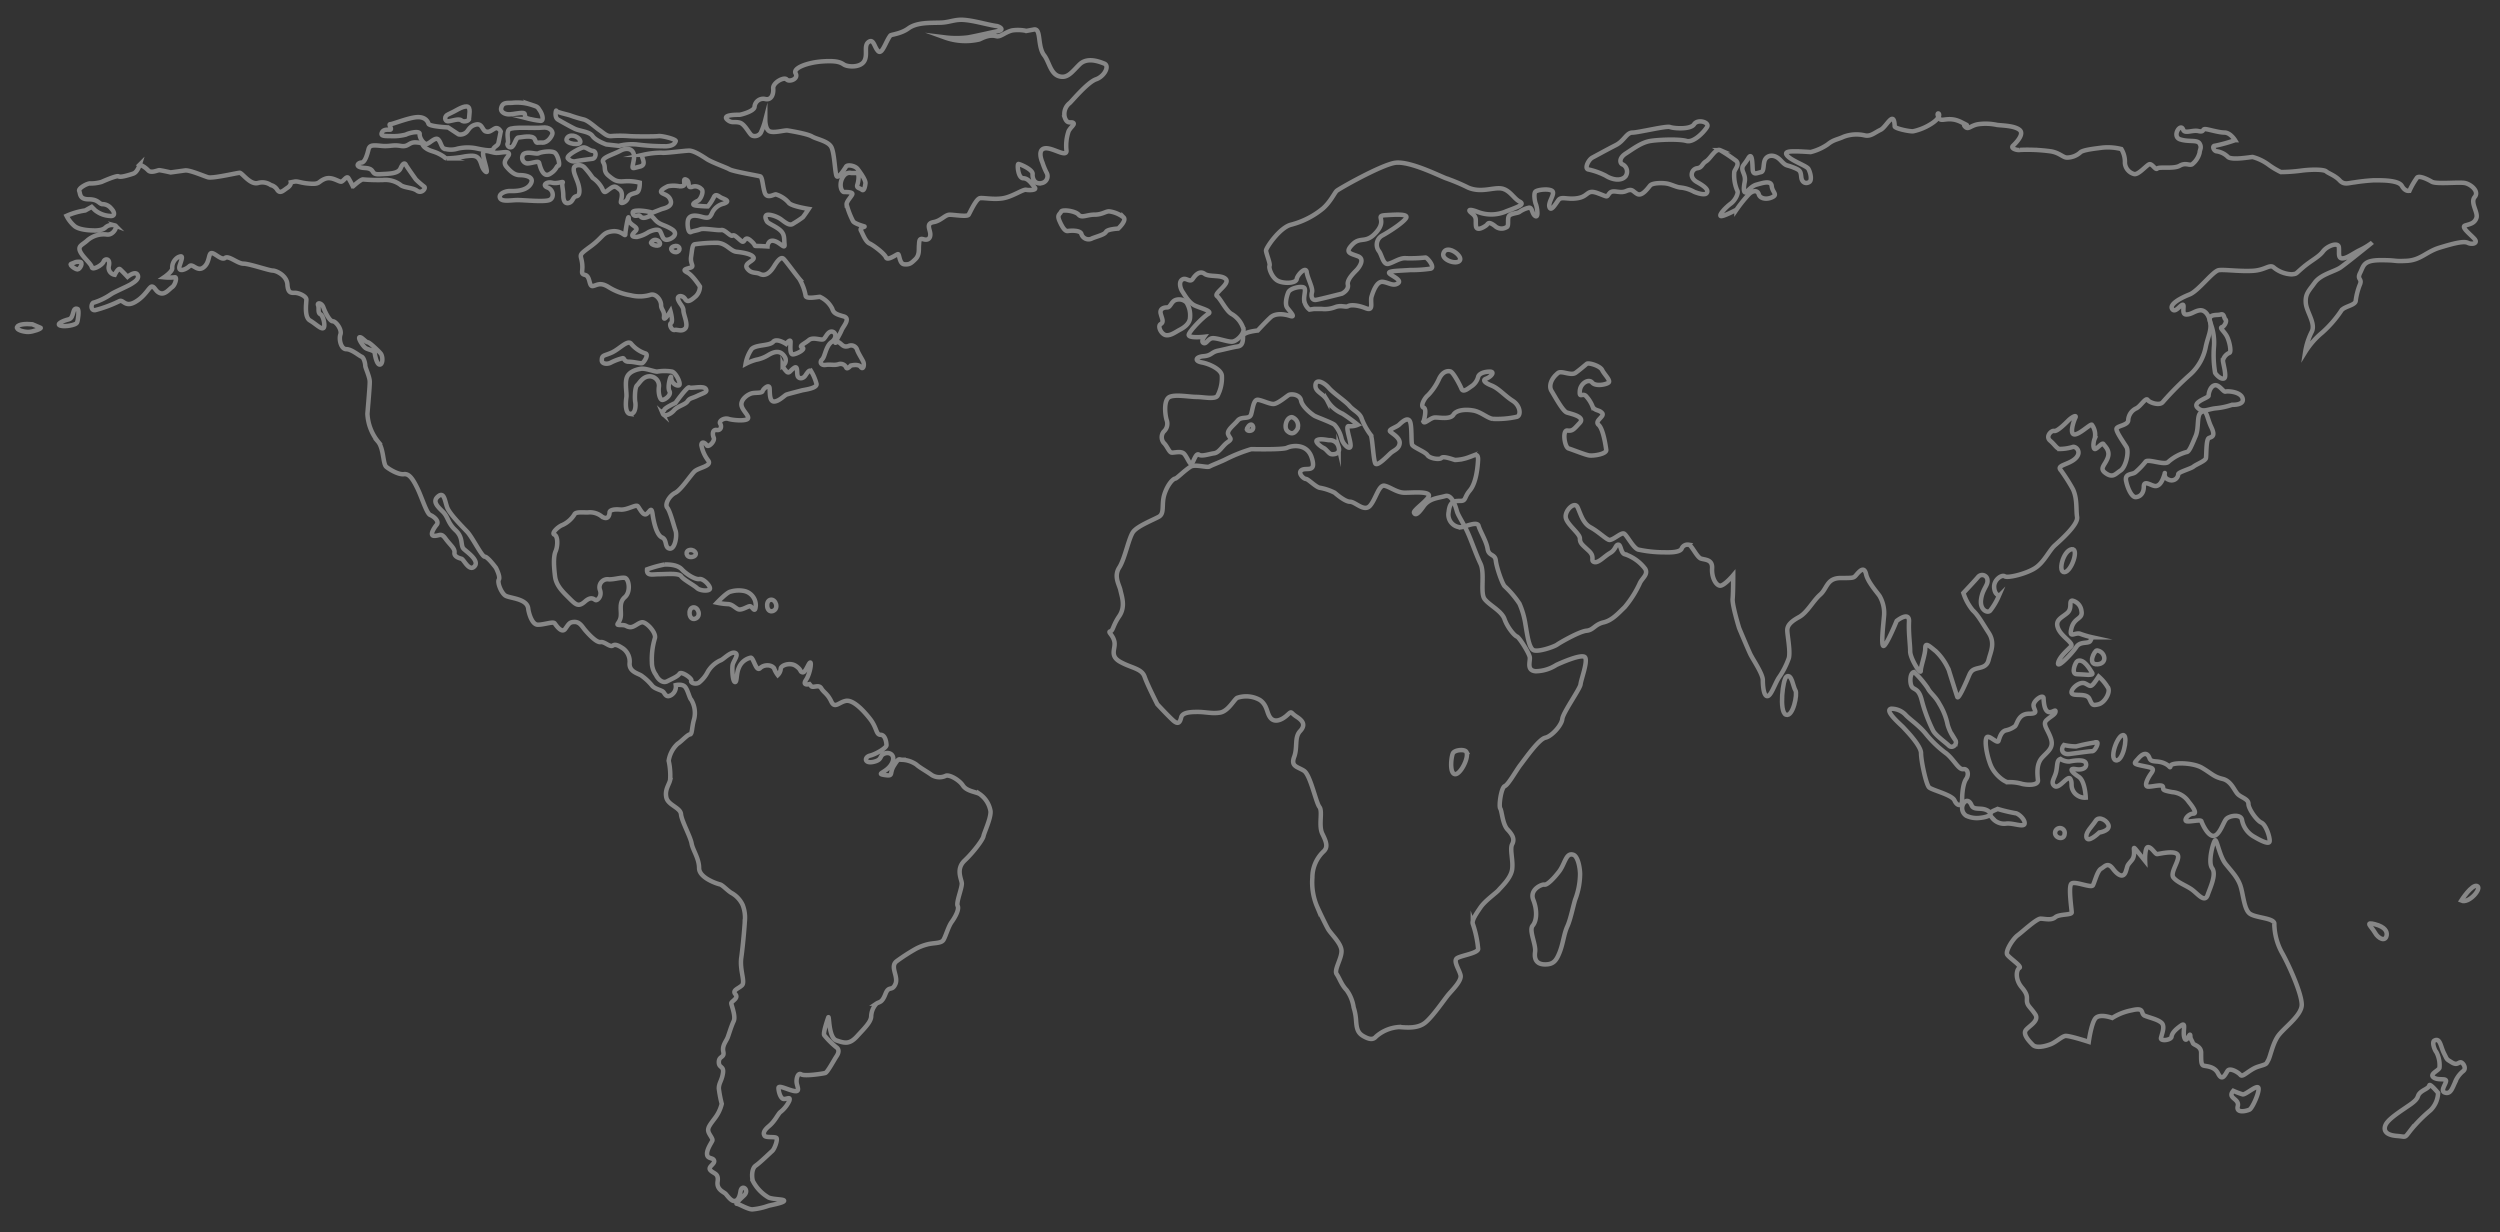 <svg xmlns="http://www.w3.org/2000/svg" viewBox="0 0 557.33 274.67"><rect x="0" y="0" width="557.33" height="274.67" fill="#333333" stroke="none"/><defs><style>.cls-1{opacity:0.44;}.cls-2{fill:none;stroke:#f1f1f1;stroke-miterlimit:10;}</style></defs><title>earth</title><g class="cls-1"><path class="cls-2" d="M17.3,68.88c-1.32-.52-.65,2-2,2.32s-2.88,1.08-1.83,1.4,3.4-.16,3.67-.62S17.69,69,17.3,68.88Z"/><path class="cls-2" d="M7.21,72.29c-1.57-.15-3.15,0-3.41.62S5.24,74,6.29,74s3.14-.78,2.75-.93S7.21,72.29,7.21,72.29Z"/><path class="cls-2" d="M15.86,58.82c-.53.19.92,1.24,1.44,1.24s1.44-1.7.4-1.7S17.17,58.36,15.86,58.82Z"/><path class="cls-2" d="M20.44,46.12l.79.78a5.85,5.85,0,0,0,3.27,1.24c1.18.16,1.18-.77.26-1.7a2.5,2.5,0,0,0-2-.93c-.78-.16-.92-1.08-3-1.08s-1.83-1.24-2.1-1.86,2-1.83,2.53-1.67a8.72,8.72,0,0,0,2.45-.34s3.41-1.54,3.8-1.24,2.36-.31,3.28-.62,1.44-2,1.44-2A5.39,5.39,0,0,1,33,37.94c.65.77,2.1,0,2.49,0s2.56.5,2.56.5L41.22,38c1-.16,4.09,1.2,5.14,1.52s6.55-1,7.08-1,2.35,2.75,4.06,2.28a3.33,3.33,0,0,1,2.88.46,2.29,2.29,0,0,1,1.44,1.08c.65.93,1.31.15,2.23-.46s.79-1.24.79-1.24l.79-.15c.78-.16,1.31.31,3.54.46s1.7-.46,3.27-1.08,3.15.77,3.67.62,1.18-1.39,1.57-.78,1,1.86,1,1.86S80.38,40,80.91,40a40.26,40.26,0,0,0,4.44.13,5.69,5.69,0,0,1,3.82,1c.79.78,2.75.62,3.8,1.39s2.1-.62,1.57-.93A18.46,18.46,0,0,1,92.71,40s-2-2.78-2.23-3.25-.65-.46-1.18.77-2.43,1.19-4.66,1.32-.78-1.24-3.27-1.39-1.58-1.21-.79-1.21,1.31-1.86,1.57-2.94,1.18-.93,3-.77,2.36-.31,4.19,0,1.7-.93,3.53-.78.92.46,2,1.24,1.7.62,3.15,1.39.92.77,1.57.93a24.77,24.77,0,0,0,4.19-.47c1.31-.15,2.36-.31,3,.62s.53,2,1.44,2.78-.53-2.78-.53-4,1.83-.16,3-.16,2.49-.46,2.75.16-1.7,1.55-.52,2.94,2,1.86,3,1.86,3.41.31,2.36,2-3.8,1.55-4.71,1.55-2.49.62-2.1,1.55,2.49.46,3.93.46,5.9.46,7.07,0,.92-2.32-.39-2.79-.26-1.39,1-1.08,2.62-.46,2.36,0,.13,1.55.13,2.79.39,2,1.31,1.7.76-1.33,1.67-1.49.69-1.92.16-3.31-.92-2.17-.78-2.94,1.57-.93,2.36-.16a20.11,20.11,0,0,1,1.83,2.32,6.81,6.81,0,0,1,2.1,2.32c.53,1.24.66.93,1.7.16s1.31-.62,2.23.15.26,2.32.26,2.79,1.31,0,1.57-.93,1.31-.93,2-1.24.65-2.17.65-2.17a11,11,0,0,0-3.41-.31c-1.7.15-2.23-.16-3.54-1.24s-.52-1.86-1.18-2.94,2.1-1.71,3.8-2.63,3.4-.31,3,2-.65,2,1.31,1.55-.13-2.48.78-2.64a19.22,19.22,0,0,1,4.06-.47c.79.16,5.11-.46,6.16-.46s2.75,1.08,3.93,1.86,4.33,1.86,5.11,2.32,6.29,1.39,6.81,1.55.53,2,1,3.56,2,.46,2.49.46a6.12,6.12,0,0,1,2.88,1.86c.52.78,4.45,1.39,4.45,1.39s-.92,1.39-1.31,1.86a23,23,0,0,1-2.1,1.39c-.79.62-1.7-.15-2.75-.93s-2.88-1.24-3.27-.93-.13.93.13,1.4,2,1.08,3,2,.79,1.86.92,3.1-1-.46-2.36-.77-1.44,1.24-1.44,1.24-1.52-.1-2.35-.1,0,0-1.44-1.24-1.18.78-2,.16-1.57-1.55-2-1.24-1.7-1.39-2.49-1.24-3.93-.47-4.71-.16-1.44.31-2.1.62-.92-2.17-.53-2.94,1.31-.93,3-.46,1.83,0,2.23-.78a3.75,3.75,0,0,1,2.62-2.16c1.84-.62-.13-1.08-.65-1.39s-1.18-.93-1.57,0a9.85,9.85,0,0,1-1.31,2s-1,0-2.49-.16-.39-.78.26-1.08,1.44-2.17.79-2.63a1.91,1.91,0,0,0-2.09-.47c-1.18.31-.39-1.09-1.18-1.55s-.53.31-.53.93-1.18.47-1.18.47a6.44,6.44,0,0,0-2.49,0c-.66.31-1.84.93-1.44,1.39s1.7.46,2.09,1.86-1.7,1.71-2.09,1.86l-2,.78a12.18,12.18,0,0,0-2.88-.46c-1.31,0-1.7.15-1.44.77s.92.31,1.31.31.39.78,1.57.46.92-.77,2,.47,2.1,1.08,3.8,2.17-.26,2.33-1.18,2.33-.92-.93-1.44-1.86-2.62.15-2.62.15A7.36,7.36,0,0,1,142,52.82c-.92,0-1.57-.16-.4-1.24s-1.44-1.24-1.44-2.79-.75,2.64-.75,3.41-.82-.93-3-.62-1.86,1.24-4.77,3.37-2.13,1.67-1.87,3.68-.49,2.36.69,2.67.78,2.63,1.7,2.47,1.57-.93,3.41.16a13.18,13.18,0,0,0,5,1.89,8.3,8.3,0,0,0,4.49-.11c1.18-.31,2.32,1.19,2.32,2.28s.79,1.24.65,2.63,1.44-1.24,1.44-1.24.65,2.33.13,2.63.13,1.7.79,1.55,1.57.46,2.36-.31-.39-3.09-.39-4-.79-1.43-1.17-2.43,1-1.09,1.57-.15,1.44.15,2.36-.62a3.13,3.13,0,0,0,.92-2.17s-1.57-2.48-2.75-3.09-.66-.77.52-1.08,0-.78.26-2.48.26-2.79.92-2.79a33.71,33.71,0,0,1,5-.31c2,.16,2.88,1.86,4.19,2s3.4.46,3.8,1.24-2.32,1.26-1.4,2.49,1.92.76,2.84,1.22,2,.15,3.14-1.71,1.7-2,2.09-1.7,2.89,3.72,3.54,4.49a11.21,11.21,0,0,1,1.42,3.8c.13.77,2.64.22,3.17.22a5.78,5.78,0,0,1,2.75,2.63c.27.93.79,1.24,2.49,1.7s0,2.16-.39,3.09-.65,1.24-1.18,2.32,0,0,.66.46.92,1.09,2,.78a1.39,1.39,0,0,1,2,.93c.39.93.92,1.7,1.31,2.48s0,2-.53,1.24-2.23-.31-2.23-.31-.79.93-1,.46a1.37,1.37,0,0,0-1.7-.77c-.91.31-1.83,0-2.88.16s-1.44-.62-.79-1.24.79-2.94,2.1-3.87.92-2.32,0-2.32-1.31,1.39-1.83,1.7-2.32-.58-3.23.2-2.4,1.35-1.48,1.66S177.55,79,176.77,79s-.53-2-.53-2.79-1,.46-1,.46-2.1-1.39-2.88-.46-3.78.58-4.78,1.58a8.24,8.24,0,0,0-1.36,3.34,11.54,11.54,0,0,1,2.36-.93,7.64,7.64,0,0,0,2.75-1.08c1.31-.78,2.62-1.08,3.54.31a1.45,1.45,0,0,1-.22,2l-.17.12a4.16,4.16,0,0,0,1,1.39c.53.31.66-.31,1.57-.93s.52,1.24.79,1.86,1.18.62,1.7-.15.92-1.39,1.31-.93A10.74,10.74,0,0,1,182,85.49c.39,1.08-2.75,1.4-3.27,1.55s-3,.77-3.41.93-1.7,1.54-2.75,1.54-.92-1.86-1-2.94-1.44.15-1.57.62-1.31.31-2.23.46-2.49,1.24-2.49,2.48,1.85,2.57,1.45,3.19-3.42.37-4.34.06-2.23.46-1.83,1.09.13,1.54-.79,1.39-1,.93-.66,1.7-1.18,2.32-1.57,1.7-1.18-.93-1.18,0a8.09,8.09,0,0,0,1.56,3.45c.79,1.24-2.21,1.51-3.13,2.43s-3,4.11-4.27,4.73-2.41,2.54-1.76,3.32,1.44,4,1.84,5.11-.13,4.18-1.31,4-.53-2-1.7-2.48-1.83-3.25-2.1-5.11-.52-.77-1.31-.16-1.57-1.23-2-1.7-2.34.9-3.91.75-2.38.18-2.38.64-.26,1.86-1.7.93a4.18,4.18,0,0,0-3.14-.93c-1.44,0-2.75-.16-3,.46a6.23,6.23,0,0,1-2.62,2.32c-.92.31-2.62,1.86-1.83,2.17s.79,2.48.26,3.71-.39,3.41-.13,5.57,1.84,3.56,3.28,5,2,1.86,3.41.62,2-.46,2.36-.31,1.44-.78,1-2.17a1.79,1.79,0,0,1,1.7-2.48c1.18.16,2.88-.46,3.8-.31s1.44,3.09,0,4.33-.66,3.1-.92,4.49-1.44,1.7,0,1.7,1.05.31,2,.46,1.83-.93,2.75-1.08,3.27,2.32,2.88,3.57a16.16,16.16,0,0,0-.66,5.41,4.7,4.7,0,0,0,.92,2.79c.26.62,1.31,2,2.49,1.39s2.36-1.08,2.75-1.7,2.88,1.08,2.62,1.55.92.93,1.7.46a7.46,7.46,0,0,0,2-2.47,6.34,6.34,0,0,1,2.75-2.48c.65-.15,2.23-2,3.27-1.7s-.39,1.85-.52,2.78,0,3.56.52,3.72.26-1.86.92-3.25a3.67,3.67,0,0,1,2.62-2.17c.65,0,1.18,3.25,2.09,2.33s2.75-.78,3.15.15a5.88,5.88,0,0,0,.78,1.39,2.19,2.19,0,0,0,.66-1.39c0-.77,2.09-1.55,3.41-.62s.78,1.24,1.44,1.4,1.31-2,1.7-2.17,0,2.48-.92,3.87.78.93.78.93l.39.46c.39.46,1.7-.46,2.23.46s1.44,1.24,2.23,2.94,1.68.19,3.25-.12,3.82,2,5.39,4,1.31,3.56,2.36,3.56,1.31,1.7,1.31,2.32-2.36,2-3.67,2.32-1.31,1.86.79,1.39,1.18-1.39,2.49-1.86,2.62.62,1.44,2.48-3.54,2-1.44,2.32.92-.31,2.1-2.16,1-1.24,1.84-1.24a6,6,0,0,1,3.14,1.08c.66.62,2.36,1.55,3.41,2.32a3.27,3.27,0,0,0,3.14.16c.79-.31,3,.93,3.8,2.17s2.75,1.4,3.67,1.86a5.84,5.84,0,0,1,2.49,3.87c.13,1.55-1.44,4.8-1.57,5.57s-2.22,3.56-4.19,5.42-.79,4-.65,5-1.31,4.33-.92,5.11-.53,2.48-1.31,3.56-1.31,3.09-1.83,4-2.23.62-3.8,1.08a11.51,11.51,0,0,0-2.36.93,42.77,42.77,0,0,0-4.32,2.79c-1.57,1.23.52,3.4-.27,5.11s-1.43.18-2.21,2.19-1.32,1.68-2,2.14a4.41,4.41,0,0,0-1.18,2.94c-.13,1.24-1.44,2.48-3.14,4.34s-2.75,1.55-4.59.93-1.57-5.88-1.84-5.11-1.16,3.46-.9,3.92a18.06,18.06,0,0,0,2.74,2.73c.65.46.52,1.24,0,2s-2,3.56-2.49,3.71-4.59.78-5.37.31-1.18,1.08-1,2,.79,2-.65,1.7-3.42-1.39-3.42-.65S174,245,174.76,245s1.57-.62,1.18.46a6.9,6.9,0,0,1-2,2.48c-.53.47-1.18,2-2.49,3.09s-1.31,1.7-1,2.17,2.23.16,2.62.46-.39,2.48-.92,2.94-2.75,2.63-3.67,3.25-.92,2.48-.65,3.41a9.07,9.07,0,0,0,3.54,3.72c1.18.47,3.67.31,3.41.77s-3.14.93-3.53,1.08a14.88,14.88,0,0,1-3.54.78c-1,0-3-1.24-3.41-1.24s.26-.62,1.57-1.86-.52-2.63-.78-.93-.79,2.16-1.44,2.16-1.44-1.08-1.84-1.55-2.1-.93-1.83-2.78-.79-1.7-1.57-2.48,1-1.39.79-2.17-1.44-.31-1.57-1.39,1-2.63,1.18-3.09-.79-1.39-.92-2.17.53-1.55,1.44-2.78a8.56,8.56,0,0,0,1.57-3.25,26.73,26.73,0,0,1-.65-3.41c0-1.24.65-1.7.92-3.41s-.92-1.08-.92-2.48,1.31-.93,1-2.32.66-2.32,1-3.25.79-2.47,1.31-3.56-.53-3.56-.53-4,1.7-1.08.92-2,.69-1.24,1.47-2-.56-3.41-.16-6.19.78-7.59.78-8a7.9,7.9,0,0,0-.46-3.68,5.92,5.92,0,0,0-2.36-2.63c-.92-.46-2.1-1.86-2.75-2s-4.62-1.46-4.62-3.63-1.41-4-1.67-5.5-2.23-5-2.36-6.5-2.88-2-3.27-3.72.58-2.81.84-3.89a15.06,15.06,0,0,0-.32-4.31,6.52,6.52,0,0,1,2-3.79c.78-.46,2.23-2.09,2.75-2.09s.4-1.71.92-3.41a5.72,5.72,0,0,0-.65-4.33c-.39-.31-.78-2.32-1.44-2.94s-2-.31-2-.31a2.23,2.23,0,0,1-.92,2.17c-1.18.77-1.44-.16-1.83-.62s-1.83-.62-2.49-1.39a12.17,12.17,0,0,0-2.49-2.32c-.79-.47-2.7-.87-2.56-2.73a3.62,3.62,0,0,0-1.5-3.31c-.52-.31-1.57-1.09-2.23-.62s-1.83-.93-2.75-.77-2.75-1.86-3.41-2.63-1.18-1.86-2.36-1.86-1.31.47-2.1,1.55-2-.77-2.36-1.24-2.3.31-3.74.31-2.1-3-2.15-3.56c-.2-2.31-4.19-2.32-5.11-2.94s-1.84-2.94-1.44-3.56-.65-2.63-.65-2.63-1.84-2.48-2.49-2.48-2.75-4.33-3.93-5.57-3.93-4-4.45-5.42-.66-3.56-2-2.47-.27,2.17,1,3.4,1.05,2.48,2.88,4.18,1,3.41,1.84,4.18,3.54,2.63,2.36,3.87-2.36-1.55-2.88-1.7-1.7-.46-1.57-1.39-1-1.71-2-3.1-1.31-.62-2.49-.62-.13-1.7.52-2.48-.65-1.86-1.44-2.17-1.84-3.87-2.88-6-1.84-3.25-3-3.1-3.13-1-3.91-1.64-.54-4.09-1.85-5.63a10.66,10.66,0,0,1-2.36-6.19c.13-1.7.52-6,.52-7.12s-1-3.14-1-3.61-.3-1.81-.82-2-2.23-1.68-3.41-1.68-1.7-2.2-1.31-3.28-1-2.94-1.7-2.94-1.7-2-2.1-3.1-1.44-1.08-1.18-.47-.13,1.7.52,2,1.18,2.78.66,3.09-1.7-.93-3-1.7-.79-3.87-.79-4.65-1.72-1.51-2.53-1.51-1.57.16-1.7-1.86-2.49-3.1-3.28-3.1-5.21-1.54-6.51-1.54-3.31-1.9-4.1-1.28-2.23-1.08-3-1.08-.37,2.11-1.81,3.19-2.38-1-3.17-.25-2.75,1.55-2.1-.31.65-2.17-.39-1.71a2.64,2.64,0,0,0-1.31,2.48c0,.77-1.83,2-1.83,2a11.33,11.33,0,0,0,2.36,0c.65-.15.13,1.71-.53,2.17s-1.57,1.7-2.62,1.39-1.2-1.34-1.84-1.49-1.37,2-3.73,3.39-2.69-.6-3.61-.14a28.77,28.77,0,0,1-5.37,2c-1.18.15-.92-1.7-.26-1.7a14.37,14.37,0,0,0,3.8-1.86c.66-.46,3.54-1.7,4.32-2.17s2.1-1.24,1.57-2.17-2.23.47-2.23.47-1.31-1.4-1.7-1.71-1.15,1.26-1.15,1.26a1.61,1.61,0,0,1-1.31-2c.39-1.7-.92-1.7-1.18-.93s-2.49,2-2.62,1.24-2.1-2.32-2.62-3.56.53-1.39,1.7-2.48a5.58,5.58,0,0,1,4.33-1.24c1.44.15,2.36-1.86,1.83-2a2.14,2.14,0,0,0-2.23.46c-.79.78-2.75.62-2.75.62s-2.88,0-4.06-.93a7.33,7.33,0,0,1-1.83-2.32A15.51,15.51,0,0,1,19,46.92Zm120,46.13c1.31.17,1.31-2,1.18-2.63s-.13-3.25.4-3.72,1.18-1.86,2.62-2a2.09,2.09,0,0,1,2.23,2.48c-.13,1.39.26,2.78.79,2.78s2.1-1.08,1.57-2,.39-4,.39-2.94,1.05,1.86,1.71,1.7-.65-2.94-1.57-3.09a10.41,10.41,0,0,0-3.18,0c-.39.15-2.62-.78-3.67-.62s-2.62.62-3.14,1.86,0,3.56-.13,4.49-.37,3.55.81,3.71Zm7.34,0c.3.71,1.7.16,2.49-.78s2.49-1.24,3-2,.92-.61,2.22-1.24,2.36-.77,1.84-1.55-3.28,0-3.67-.31-3.08,3.45-3.08,3.45-2.36,1.08-2.49,1.55-.69,0-.3.89ZM134.16,80.34c0,.83,1.31.93,2.09.46a11.92,11.92,0,0,1,2.49-.93c.52-.16.26.77,1.44.77s2.62.46,3,.31,1.57-2,.65-2.17a6.91,6.91,0,0,1-3.14-2.17c-.78-.93-2.62,1.24-4.33,2S134.16,79.1,134.16,80.34ZM80.45,75.23c-1.07-.42.39,1.86,1,2.32s2,.47,2.1,1.24.52,2.63,1.18,2.48.65-1.86.13-2.48S82.37,76.31,82,76.31,80.84,75.38,80.45,75.23Z"/><path class="cls-2" d="M145.17,54c-.36.46,1.57,1.13,1.92.51S146,52.82,145.17,54Z"/><path class="cls-2" d="M150.24,54.9c-1.39.47-.09,1.65.79,1.24S151.46,54.48,150.24,54.9Z"/><path class="cls-2" d="M85.08,29.72c-.18.63.78.62,1.92.62A11.28,11.28,0,0,0,90.5,30c.52-.31,3.14-1,3.06-.1s1,2.37,1.66,2.17,1.84-1.55,2.45-1,.7,1.75,1.31,2.06a5.12,5.12,0,0,0,3.06,0,10,10,0,0,1,3.93-.1c1,.21,3.75.83,4,.21s1-.72,1.14-1.35.52-2.58.52-2.58-.52-1.13-1.4-.62-1.14.83-1.92.62-.79-1.86-2.18-1.55S104.47,29,104,29.44a2,2,0,0,1-1.75.52c-.35-.21-2.36-1.55-2.36-1.55s-4.19-.2-4.37-.83-.87-1.65-2.8-1.44S87.52,27.69,87,27.69s.62,1.23-.09,1.23S85.34,28.82,85.08,29.72Z"/><path class="cls-2" d="M99.93,25.49c-1,.4-.79,1.55-.09,1.55s2.45-.72,3-.21,1.84.1,1.75-.41.53-2.58-.52-2.68S101.5,24.82,99.93,25.49Z"/><path class="cls-2" d="M111.72,24.15c-.14.74.7,1.34,1.75,1.34s3.32-.62,3.49-.11-.09.93,1.14,1.14a17,17,0,0,0,2.45.42c.7,0,.44-1.35-.17-2.27s-.44-.82-2-1.34a10.54,10.54,0,0,0-4.19-.41C113.11,23,112,22.7,111.72,24.15Z"/><path class="cls-2" d="M113.46,28.89c-.66.68,0,2.78-.26,3s.09,1.14.79.93,1-2.16,1.57-2.16,3.23-.72,3.67.41.44.62,1.66.72,2.18-1.44,2.27-2-.61-1.55-2.27-1.34S114.16,28.17,113.46,28.89Z"/><path class="cls-2" d="M116.7,34.36a1.29,1.29,0,0,0,.7,2.06c1,.11,2.62-.72,2.79-.1s.79,3.4,2.36,2.48S124,37,124.47,36.94s-.09-2.38-.79-2.89-3-.2-3.58.11S117.66,33.64,116.7,34.36Z"/><path class="cls-2" d="M126.58,35.29a1.75,1.75,0,0,0,1.92.62c1.13-.21,2.79-.41,3.58-.51s1-1.65.09-1.76-1.57-1-2.36-.72S126.3,34.57,126.58,35.29Z"/><path class="cls-2" d="M126.3,31c-.38,1.08,3.5,1.65,3.06.41S126.74,29.72,126.3,31Z"/><path class="cls-2" d="M127,25.69c-1.11-.32-3-.72-3-1s-.52,1.45.44,2,2.53,1.44,3.67,2,3.32.62,4,1.65,3.06,1.86,3.06,1.86l2.8.31a12.21,12.21,0,0,1,3.93-.31,51.31,51.31,0,0,0,6.64.41c1.66-.1,1.92-.72,2.1-1.14s-3.06-1.24-3.84-1.13-5.24.1-6.55,0a25.3,25.3,0,0,0-4,0c-1,.1-1.83-.82-2.62-1.34s-2.53-2.17-3.58-2.38A29,29,0,0,1,127,25.69Z"/><path class="cls-2" d="M236.58,47.16c-.35.69-1,.72-.35,2.17s1.23,2.27,1.84,2.17,2.71-.21,3,.62a1.65,1.65,0,0,0,2.44,1c1.44-.55,2.71-.82,3.06-1.44s2.71-.72,2.71-.72,1.92-1.76,1.22-2.48a6.55,6.55,0,0,0-3.15-1.35c-.79-.1-1.57.72-3.32.72s-2.88.83-3.58,0S236.85,46.64,236.58,47.16Z"/><path class="cls-2" d="M162.17,26.72c1,.83,1.52.31,2.72.62s2.15,2.58,2.79,2.89a1.59,1.59,0,0,0,1.92-.62,15.89,15.89,0,0,0,1-2.79s0,2.06,1,2.47,3.35-.31,4-.2,4.39.72,5.43,1.34,3.59,1,4.31,2.37.8,6,1.2,6.5,1.76-1.65,2.08-2.16,2-.21,2.56.51,1.83,2.48,1.76,3.2-.32,1.86-.8,1.44-1.28-.31-1-1.14.48-2.58-.16-2.58h-1.2s-1.2-.41-2,1.14-.16,3.1.4,3.1,1.84,0,1.84.41-1.36,1.65-1.28,2.38a17.9,17.9,0,0,0,1.44,3.72c.32.51,2,1,2.47,1.14s-1.12.2-.72.93,1,2.47,1.92,2.89,3.35,2.27,3.67,3.1,2.24-.62,2.64-.72.28,2.16,1.44,2.26,1.51-.21,2.47-1.14.72-2.17.8-3.1,0-1.65,1-1.34,1.6-.21,1.52-1.24-1-2.27.72-2.58,2.56-1.65,3.6-1.65,3.91.52,4.23,0,1.68-3.6,2.56-3.7,3.19.4,5.26,0,4.31-2,5-1.86,2.47.1,1.92-.51-1.36-2.06-2.56-2.06-1.4-3.18-1.08-3.18,3.24,1.22,3.16,2.25.48,2.37,2.08,2a1.57,1.57,0,0,0,1-2.38,15.74,15.74,0,0,1-.88-2.17c-.32-.72-1.08-3,.6-3.2s4.83,2.16,4.75.51a10,10,0,0,1,.48-4.34c.48-.93,1.52-1.55,1-1.86s-1.28.41-1.84-1.13a3.08,3.08,0,0,1,1.12-3.3c.64-.62,4-4.64,5.83-5.26s3.12-3,1.83-3.51-3.83-1.45-5.51.2S238,17.57,236.09,17s-2.21-3.25-3.3-4.66c-1.58-2-.62-6.07-2.29-5.76l-1.68.31a9,9,0,0,0-3.18-.11c-1.6.4-2.63,1.54-3.54,1.29-1.79-.48-3.4.63-3.85.74a13.64,13.64,0,0,1-7.63-.47,21,21,0,0,0,5.21,0c1.9-.34,5.1-1.1,6.66-1.41s.31-1-.25-1.12c-2-.26-5.09-1.24-7.51-1.39-1.9-.11-3.13.57-5,.63-2.43.07-5.33-.09-7.23,1.29-1.67,1.22-3.83,1.35-4,1.57-1,1.24-1.83,4.33-2.71,3.51s-1-2.89-2.16-2.06-.08,2.89-1,4.33-3.67,1.24-4.47.72-1.6-.93-4.79-.72-6.71,1.45-6,2.68-1.44,2-2,1.34-3.12.72-3,2-.4,2.68-1.76,2.37a1.94,1.94,0,0,0-2.4,1.75c-.08,1-3.12,1.76-3.35,1.76S160.73,25.49,162.17,26.72Z"/><path class="cls-2" d="M144.25,126.93c-.13,1.55,1.18,1.08,2.75,1.08s4.32-.31,4.85.46,2.88,2,3.54,2.63,2.75.77,2.88.15-1.44-2.32-2.36-2.16S153,128,152,126.92s-3-1.08-3.8-1.08A26.09,26.09,0,0,0,144.25,126.93Z"/><path class="cls-2" d="M153.81,122.6c-1.2.15-.91,1.85.53,1.55S155,122.44,153.81,122.6Z"/><path class="cls-2" d="M154.47,135.42c-1.2.25-.92,3,.52,2.51S155.65,135.16,154.47,135.42Z"/><path class="cls-2" d="M171.76,133.71c-1.2.25-.91,3,.53,2.51S172.94,133.46,171.76,133.71Z"/><path class="cls-2" d="M159.84,134.36a14.6,14.6,0,0,0,2.36.31c.92,0,1.44.62,2.23,1.09s2.23-.62,2.75-.62,1.18,1.86,1.31-.15a3.27,3.27,0,0,0-2.62-3.25,6.42,6.42,0,0,0-3,.15C162.07,132,159.84,134.36,159.84,134.36Z"/><path class="cls-2" d="M269.64,104c.53-.31,2.62-1.09,3.8-1.7a34.34,34.34,0,0,1,5.5-2.17c.53,0,7.07.16,8-.31s4.47-1.12,5.51,2.28-1.19,2.05-2.23,2.67.39,2,.91,2,2.36,2,3.27,2a11.94,11.94,0,0,1,3.15,1.08s2.22,2,3.41,2,3.18,2.4,4.49.86,1.93-4.73,3.24-4.42,2.75,1.55,4.45,1.55,4.85-.31,5.37.46-3.54,3.4-3.28,4,.79.47,2.1-1.39,3.28-1.86,4.85-2.32,2.36,2.47,2.62,3.4,1.44,2.63,2.36,4.65,1.83,4.8,2.88,7-.12,6.52.93,7.91,3.79,2.62,4.44,4.48,2.23,3.71,2.75,3.87,2.75,3.71,2.88,4.64-.79,2.94,1.31,3.1a8.73,8.73,0,0,0,4.59-1.39c.65-.31,5.76-2.63,6.42-1.71s-.91,5-1,6-3.93,6.34-4.07,7.74-2.36,3.87-3.79,4.18-4.46,4.65-5.5,6-2.75,4.48-3.54,4.79-1.39,4.42-1,5,.47,3.47,1.65,4.71,1.57,2.17,1,3.25.26,3.56,0,5.57-2.49,4-3,4.63-3,2.33-4.06,3.88-2,2.94-1.7,3.71a23.89,23.89,0,0,1,1.18,5.57c-.13.93-3.6,1.41-4.65,2s.47,2.62.73,3.86-1.84,3.25-2.75,4.34-3.41,4.8-5.11,6.19-4.16,1.11-5.86,1a8.61,8.61,0,0,0-5.14,2.14c-.65.78-1.57.62-2.88-.15s-1.44-1.86-1.57-3.57a11.56,11.56,0,0,0-.53-2.79,8.62,8.62,0,0,0-1.57-3.87c-1.18-1.24-1.57-2.63-2.22-3.57s1.21-3.57,1.08-5.27-2.39-3.7-3-4.79-2-4-2.49-5.11a13.71,13.71,0,0,1-1-6.34,8,8,0,0,1,2.51-5.84c1-.93.64-2.06-.28-3.91s.13-5-.66-6-2-7.13-3.44-8.06-3-.92-2.19-3.09,0-4.33,1.31-5.73.65-2.32-.79-3.25-.92-1.39-2.1-.31-2.75,1.7-3.67.62-.66-2.79-2.36-4a6.19,6.19,0,0,0-5.09-.5c-.65.31-2,3-3.82,3.29s-3.14-.15-5-.15-3.41.15-3.67,1.24-.65,1.7-1.83.62S258,157,258,157s-2.18-4.27-2.83-6.13-2.93-1.92-5.42-3.31-1-2.94-1.31-4.49-1.57-2.17-.92-2.32.53-1.24,2-3.4.52-4.49.27-5.73-1.57-3.09-.27-5.11,2.13-6.81,3.18-8.05,4.16-2.47,5.6-3.24.53-2.79,1.31-5.11,2-3.41,2.36-3.41,1.85-1.61,3.4-2.63C266.36,103.4,269.11,104.33,269.64,104Zm57.26,63.62c-.36-.67-2.62-.47-3,.31s-.79,4.33.39,4.64,3.29-3.71,2.6-4.95Z"/><path class="cls-2" d="M350.73,190.55c-1.64-.55-1.83,2-3.14,3.72s-2.75,3.09-3.28,2.94-3.41,1.08-2.49,3.4.79,4.65-.13,5.73.78,4.18.53,5.88.39,2.78,2.23,2.78,2.49-.77,3.27-2.78.91-4,1.7-5.73,1.44-5.27,1.83-6.19a16.25,16.25,0,0,0,1-5.57C352.18,193,351.65,190.82,350.73,190.55Z"/><path class="cls-2" d="M398.29,150.82c-.85.44-1.72,7.89-.15,8.51s2.64-4.65,2.12-5.42S399.47,150.15,398.29,150.82Z"/><path class="cls-2" d="M288,93c-1.24,0-1.84,2.33-1,3.1s1.58.62,2.23-.46a2,2,0,0,0-1.1-2.61Z"/><path class="cls-2" d="M278,95.51c-.32.59,1,.78,1.31.16S278.93,93.82,278,95.51Z"/><path class="cls-2" d="M293.58,98.14c-.48.34.78,1.39,1.44,1.7s1.18,1.24,1.7,1.39,2.22,0,1.7-1.55a2,2,0,0,0-2.1-1.55C296,98.14,294.27,97.68,293.58,98.14Z"/><path class="cls-2" d="M262.3,66.82c-1.19.23-1.31,1.71-2.1,1.71s-1.7.31-1.44,1.39.79,1.86,0,2.32.13,2.32,1.18,2.48,2.23-.77,3.14-1.24,2.23-1.39,2.23-2.79a5.41,5.41,0,0,0-.79-3.25A2.34,2.34,0,0,0,262.3,66.82Z"/><path class="cls-2" d="M263.74,62.23c-1.06.42-.66,2-.13,2.79s1.44,2.48,2.75,3.09,4.06,1.24,3,1.86-4.08,3.67-4.34,4.6,3.43.51,3.43.51-.79,1.09-.13,1.39,1-1.08,2.09-1.08,3.14.78,4.19.78,2.75-1.7,2.62-2.79A5.74,5.74,0,0,0,274.58,70c-1.18-.62-2.49-3.41-3.28-4s2.91-2.67,2-3.75-3.7-.43-4.75-1.2-2,.16-2.62,1.09S264.52,61.91,263.74,62.23Z"/><path class="cls-2" d="M272.39,83.74c-.13-1.39-2.75-2.63-4.45-2.94s-1.44-1.24.39-1.39,1.7-.93,3.27-1.24,3.15-.77,4.33-.93,1.18-1.4,1.18-2.32,3.28-1.24,3.28-1.24,1.84-2,2.88-2.94,2.88-.78,4.33-.31-.13-1.08-.66-1.86-.13-2.48.27-3.41,2.75-1.4,3.41-1.08,0,1.7.13,2.94a3.2,3.2,0,0,0,1.18,2l1-.15h1.7a6.38,6.38,0,0,0,3.1-.43c1.31-.46,2.27.12,2.8-.19s2-.31,3.93.46.92-1.4,1.31-2.63,1.18-3.4,2.49-3.25,2.36,1.08,3.41.31-2-1.86-2-2.32,2.49-.46,4.71-.62a29.41,29.41,0,0,0,4.59-.31c1-.31-.79-2.48-1.18-2.48a32.5,32.5,0,0,1-4.32.16c-1.31-.16-2.75.93-3.93,1.24s-1.44-1.86-2.1-2.79a2.34,2.34,0,0,1,.79-3.56c1.7-.93,4.72-2.94,5.24-3.87s-2.09-.77-4.58-.62.39.93-2,3.72-3.54.93-5.37,2.79-.52,2,1.18,2.63.26,2.48-.13,2.94-2.36,2.17-2.09,3.41-1.31,2-1.31,2-4.85,1.24-5.77,1.39-1.18-.77-.91-1.7-1-3.1-1.18-4.49-2.1.62-2.23,1.55-2.62,1.08-4.06.46-2.23-2.94-2-3.41-.78-2.79-.78-3.41,3.06-5.12,5.55-5.75A18.46,18.46,0,0,0,295,46.41c1.7-1.55,2.49-3.41,3-3.87s9.57-5.59,12.85-6.22,10.54,3.15,11.73,3.5a42.35,42.35,0,0,1,4.72,2c2.88,1.24,5.61-.11,7.44.2s2.78,2.28,4,2.9,0,1.08-2.89,2.16a8.33,8.33,0,0,1-6.42.16c-1.58-.62-2.49-.62-1.31.31s.79,1.39.91,2.79,2,.16,2.36-.15.39-.93,1.84.15a2.15,2.15,0,0,0,2.62.31c.62-.15.13-1.86.53-2.48s2-.62,2.36-.93a5.88,5.88,0,0,1,2.09-.93c.78-.16.66,1.39,1.44,1.86s.39-2,.13-2.63-.52-2.32-.13-2.79,3.15-.77,3.8-.15-1,2.48-.65,3.56,1.31-.61,2-1.55,2.09,0,4.45-.46,1.84-2,4.32-1.08,1.84.93,2.63,0,2.22.16,3.66-.46,1.45,0,2.5.62,2.36-1.24,2.88-1.86,2.62-.62,3.67-.46,2.36.93,3.41.93a7.91,7.91,0,0,1,2.75.93s2.23.93,2.75.31-.13-1.39-2.1-2.48-1.18-2.94,0-3.09,1-.93,2-1.55,2.09-2.94,3.14-2.48a36.67,36.67,0,0,1,3.28,2.17c1.28.78.13,1.86-.13,2.63a8.69,8.69,0,0,0,.65,4.18c.4.47-.39,2.17-1.44,2.94s-2.62,2.42-2.26,2.74,3.54-1.39,3.54-1.39A30.1,30.1,0,0,1,390,43.19c.92-.78,1.83-.78,2.1.15s1.7,1.24,3,.62,0-1.08-.13-2.48-2.23-.62-3.41-.31-2.1,1.71-2.48,1.71-.4-.93-.13-2.33-.53-2.16-.53-2.94.39-.78,1.31-2.32.92,1.08,1,2.47,1,.78,1.84.62.39-2,1-2.94,2.1-1.08,3.4.31,1.18.93,2.75,1.55,1.7.78,1.84,2.17,1.18,1.55,1.83,1.08.13-2.32-.26-2.94-3.54-1.71-4.59-2.79.53-1.08,1.71-1.08,3.4.16,3.4.16a11.75,11.75,0,0,0,3.8-1.71c1.31-1.08,2.23-1.08,3.54-1.7a8.19,8.19,0,0,1,4.72-.31c1.31.31,2.22-.62,3.53-1.24s3-4.65,3.15-.77c0,.5,3.66,1.24,4.19,1.08a12.17,12.17,0,0,0,3.8-1.55c3.8-2.32.51-3.41,2-1.24.51.76,2.1-.62,4.85.77s0,0,.78.93,1.18-.16,3-.47a12,12,0,0,1,4.19.16c1.18.15,3.8.15,5,1.08s-.79,2.94-1.44,3.56,1,1.08,1.57.93a38,38,0,0,1,6.81.31c2,.31,2.75,1.4,3.67,1.4A4.53,4.53,0,0,0,463.75,34c.53-.62,3.8-.93,4.85-1.08a12.26,12.26,0,0,1,4.32.31,5.51,5.51,0,0,1,.79,3.1,2.76,2.76,0,0,0,2.1,2.48c.92.16,2.62-1.86,3.28-2.17s1.44,1.39,1.83.93,3.67.15,5-.62,2.09,0,2.75-.31a4.7,4.7,0,0,0,1.7-2.63c0-.62.53-1.08,0-2s-2.36-.31-4.33-.93.08-3.84.66-2.17c.32,1,2.09,0,3.4.31s.82-.44,1.48-.44,3,.77,4.32.77,2.36,1.7,2.36,1.7a33.3,33.3,0,0,1-4.45,1.24c-.79,0-.27,1.24.39,1.24A4.48,4.48,0,0,1,496.69,35c.92.77,5,0,5.5,0a10.76,10.76,0,0,1,3.67,1.81,18,18,0,0,0,2.62,1.55,37.25,37.25,0,0,0,4.46-.31c2.22-.31,5.11-.31,5.63.15s2,.93,3,2,1.83.62,3.27.46a42.12,42.12,0,0,1,4.19-.46c1.31,0,5.63-.16,6.42,1.24s1.7,1.08,1.7,1.08a17.37,17.37,0,0,1,1.7-2.94c.53-.46,2.23.31,3.27.93s6.16,0,7.47.31,3.15,1.86,2.1,3.1.79,3.41.39,4.64-1.45,1.39-2.49,1.7,1,1.86,2,2.94-.52,1.39-1.44.93-3.28.16-6.29,1.08-4.19,2.78-7.34,2.94-1.84-.15-5.76-.15-3.8,1.24-4.59,2.79.39,1.24,0,2.47a14.87,14.87,0,0,0-1,3.72c0,1.08-2.36,1.24-3.15,2.17a25.71,25.71,0,0,1-4.33,5,17.65,17.65,0,0,0-3.79,4.34A15.44,15.44,0,0,1,515.34,74c1-1.86-1.18-4.49-1.31-6.5s.66-2.63,2-4.49,4.46-2.48,5.77-3.4,6.68-5.26,6.68-5.26a16.19,16.19,0,0,1-2.36,1.39c-1.32.62-2.89,1.86-3.93,1.86s-.65-1.24-.78-2.48-2.62-.31-3.54.93-2.62,2-4.45,3.56-1.31,1.39-2.49,1.55a6.71,6.71,0,0,1-4.06-1.55c-.92-.77-1.84.62-4.72.77s-6.16-.31-7.47-.16-4.58,4.64-6.55,5.42-4.55,2.17-3.89,3.23,1.83-.93,2.36-.93-.39,2.17.79,2.17,1.83-.78,3-.93,2.1,1.08,2.36,2.79-.52,3.09-1,5.26a11.17,11.17,0,0,1-3.41,6.19,68.49,68.49,0,0,0-6.16,6.19c-.66.93-3,.16-3.4-.46s-1.57,1.39-2.49,1.86a3.09,3.09,0,0,0-1.84,2.63c0,1.24-2.62,1.24-2.62,2s1.57,2.94,2.22,4-.13,4.49-1.31,5.26-1.7,1.7-3.27.62-.26-1.71.39-3.41-.65-2.63-.92-3.1-1.31.93-1.83,1.08-.53-1.39-.13-2.32a3.7,3.7,0,0,0-.65-3.09c-.39-.16-2.88,2.32-3.93,2.16s-.13-2.94.26-3.71-.79-.16-1.57.62-2.49,2.48-3.14,2.32-2,1.24-.92,2.16,1.44,1.71,2.1,1.86a10.18,10.18,0,0,0,3-.46c.65-.15,2,1.08.65,2.48s-4.06,1.55-3.53,2.48a41.18,41.18,0,0,1,2.88,4.49c1,2.17.65,4.49.92,6.19s-3.8,5.26-5,6.35-2.36,3.71-4.32,5-6.16,2.32-6.81,1.86-2.49.78-2.36,2.48,1,1.55,1,2a14.71,14.71,0,0,1-1.83,3.1c-.53.77-2.36,0-2.1-2.32s1.57-3.25,1.44-4.34a1.18,1.18,0,0,0-2.1-.77c-.79.93-3.27,3.56-3.27,3.56a11.71,11.71,0,0,0,2.1,3.87c1.18,1.08,2,2.63,3.54,5s.39,4.33,0,6-1.7,1.7-2.75,2-1.31.77-1.7,1.7-2.29,5.37-2.55,4.6-1.9-6-1.9-6a12.89,12.89,0,0,0-2.88-4.18c-1.71-1.39-2.36-2-2.36-.62s-1,4-1,5-2.36-2.79-2.36-4.33-.39-4.18-.26-6.65-2.75-.16-2.75-.16S420.55,144,419.9,144s0-5.09.13-6.94a7.55,7.55,0,0,0-1-4.18c-.39-.62-2.62-3.09-3-4.8s-1.18-1.08-2-.15-.53.93-3.67.93-3,2.32-4.59,3.71-2.88,4-4.71,5-2.62,1.86-2.62,2.94.74,4.65.35,6.2a18.21,18.21,0,0,1-2.31,4.48c-.92,1.55-1.7,4-2.49,4s-1-2.16-1-3.56-2.22-4.64-2.75-5.73S387.7,140,387.7,140s-1.57-5.11-1.44-6.5.13-5.26.13-5.26-2.09,2.48-3,2.32-1.83-1.86-1.71-3.87-1.57-1.86-2.49-2.17-2.1-3.09-2.75-3.09a1.42,1.42,0,0,0-1.57.93c-.53.93-3.27.77-3.93.77a27.45,27.45,0,0,1-5.76-.62c-1.18-.46-2.49-3.25-3.15-3.56s-2.62,1.7-3.4,1.39-2.36-1.86-4.07-2.79-2.22-3.1-2.88-4.49-2.88.77-2.62,2.32,3.15,3.56,3.15,4.65.52,1.39,2,2.78.26,2.17,1.18,2.48,2.23-1.24,3.54-2,1.18-1.86,1.84-1.86.52,2,1.57,2.16a9.35,9.35,0,0,1,4.45,3.25c.66,1.24-.65,2-1.18,3.09a23.44,23.44,0,0,1-3.41,5.42c-1.31,1.24-2.75,2.94-4.72,3.4s-2.22,1.71-3.8,1.86-5.9,2.63-6.55,3.1-4.19,1.7-5.24,1.24-1.44-3.56-1.84-5.88a18,18,0,0,0-1.31-4.49,21.41,21.41,0,0,0-3.28-3.87c-.53-.46-1.83-4.18-2-5.73s-1.57-.93-1.83-2.63-1.71-4-2-5.11-2.88.16-3.93.31a2.83,2.83,0,0,1-2.75-3.41c.26-2.47,1.31-2.47,2.62-2.47s.79-.78,2.1-2.33,1.71-4.64,1.83-6.65-.92-1.08-2-.77a9.53,9.53,0,0,1-3.14.62c-.53-.15-2.62-.93-3-.46s-2.62.15-3.14-.62-3.15-1.71-3.41-2.32,0-4.33-.52-5.26-1.7.16-2.36.78-2.49,1.08-2,1.55,2.23,1.39,2.1,2.63-1.31,1.55-2,2.17-3,3.07-3.43,2.3-.63-5.7-1-6.32a14.5,14.5,0,0,1-2-3.56c-.39-1.39-1.83-1.86-2.75-2.94s-3.54-2.78-4.59-4-2.89-2.17-3-.62,1.84,1.86,2.62,3.41a7.55,7.55,0,0,0,3.4,2.94,35,35,0,0,1,3.41,2.48,4.06,4.06,0,0,1-2,.31c-.92-.15.52,3.34.39,4.42s-1.7-.39-2-1.63a6.94,6.94,0,0,0-1.57-3.1c-.52-.46-3.93-1.7-4.46-2s-2.75-2-3-3.4-2.23-1.55-2.75-1.24-2.49,2-3.41,2-2.36-.77-3.41-.93-1.18,2-1.57,3.25-2.1.31-3,1.39-2.49,2.17-2.1,3.1,1,.93-.13,1.7-1.84,2.32-3,2.48-2.75.77-3.41.31-1.18,1.55-1.57,2-1-1.39-1.7-2.17-2.36-.16-2.88-.31-1-1.55-1.7-2.17a2,2,0,0,1,0-2.48,2.35,2.35,0,0,0,.65-2.63c-.39-1.39-.65-4.49.66-5.11s4.45,0,6,0,4.27.64,4.72-.31A8.51,8.51,0,0,0,272.39,83.74ZM321.78,56.5c-.45,1.46,3,2.63,3.67,1.55S322.43,54.33,321.78,56.5ZM317.33,94c.26.62,1.57-.93,2.62-.93s3.41.47,4.07-.62,2.75-1.24,4.45-.93,3.15,1.71,4.32,1.86a20.46,20.46,0,0,0,5.37-.46c1-.31.79-2.48-.92-3.56s-3.15-2.79-4.72-3.41-2.1-1.24-1.18-1.55,2.1-1.55.79-1.55-2.49.46-2.62,1.24a3.56,3.56,0,0,1-1.44,2c-.53.31-1.84,1.55-2.23.62S324,83,323.35,82.81s-1.7,0-2.49,1.55a12.74,12.74,0,0,1-2.49,3.72c-.79.62-1.83,2.48-1,2.79s0,3.09,0,3.09Zm30-10.84c-1.59,1.25-2.1,2.94-1.44,4s2.49,4.49,3.41,4.8,4.19.93,2.88,2.32-1.57,1.86-2.75,1.7-.65,3.72.26,4,3.67,1.4,4.59,1.55,3.93-.31,3.8-1.24-.66-4.64-1.7-5.57,1.44-1.86.79-2.63-1.57-.46-2.1-1.39a7.52,7.52,0,0,0-1.57-2.48c-.79-.62-1.44.62-1.31-1.08s2-2.79,2.75-1.86,3.15.46,3.67,0-1-1.86-1.44-2.79-3-1.7-3.41-1.39-1.44,1.24-2.49,2-3.15-.57-3.94.05Z"/><path class="cls-2" d="M362.39,39.31c-1,1.15-3,.77-4.45-.16A15.78,15.78,0,0,0,354,37.76c-.78-.31.13-2.17,1-2.63s3.41-1.86,5.24-2.79,2.36-2.78,3.67-2.78,7.6-1.55,8.39-1.24,4.58.62,5.37-.62,3.53-.46,2.88.62-3,3.56-4.59,3.1-6-.31-8,0-3.8,1.7-5.5,2.79-1.31,2.32-.65,2.48a1.81,1.81,0,0,1,.67,2.47Z"/><path class="cls-2" d="M495,70.12c-.76.25-3-.31-2.23,1.86a11.93,11.93,0,0,1,.78,5.42,23.83,23.83,0,0,0,.27,5.72c.26.46,1.31,1.55,2,1.24s-.26-3.4-.26-4a2.49,2.49,0,0,1,1.44-1.7c.53-.15,0-2.79-.66-3.87s-1.57-1.7-1-1.86,1.18-1.39.79-1.71S495.9,69.82,495,70.12Z"/><path class="cls-2" d="M493.67,85.91c-1,.28-1.31,1.86-1.31,2.32s-3.67,1.39-2.49,2.63,2.36.31,4.19.15a15.7,15.7,0,0,0,3.54-.77s2.75.15,2.36-1.39-3.28-1.71-3.8-1.55S494.72,85.6,493.67,85.91Z"/><path class="cls-2" d="M490.66,91.95c-1,.68-.39,3.41-1.18,5.26s-1.44,3.56-2,3.56a10.19,10.19,0,0,0-4.06,2.17c-.79.93-4.58-.77-5.11,0a16.65,16.65,0,0,1-2.23,2.32c-.66.62-2.49.16-2.1,2s1.31,3.56,2.1,3.56,1.84-.62,1.84-2.32,1.83,0,2.75-.15,1.44-1.24,1.83-2.48-.52.62,1,1.08a1.48,1.48,0,0,0,2.1-1.24c0-.46,2.88-1.24,3.41-1.7s2.62-1.24,2.76-1.86,0-4.18.65-4.49,1.57-.31.53-2.48S492,91,490.66,91.95Z"/><path class="cls-2" d="M461.83,122.44c-1.94.36-3.14,5.27-1.57,5.11S463.58,122.13,461.83,122.44Z"/><path class="cls-2" d="M542.67,232c-.53.31,0,2,.52,2.63a6.34,6.34,0,0,1,.65,3.41c-.13.62-2.36,1.39-1.31,2.16s3,0,2.75.93-1.31,2.17-.13,2.48,1.57-1.08,2.09-2.16a6,6,0,0,1,1.83-2.63c.92-.62,0-2-.52-2s-.78.77-2,0-.92-.46-1.7-2S544,231.26,542.67,232Z"/><path class="cls-2" d="M541.58,241.95c-.21.75-1.31.93-2.09,1.7s0,1.08-2.23,2.63-5,3.25-5.5,4.64.53,2.17,2.62,2.32,1.57.62,3-1.24a32.79,32.79,0,0,1,4.45-4.49,5.72,5.72,0,0,0,1.7-3.87S541.75,241.48,541.58,241.95Z"/><path class="cls-2" d="M497.87,243.18c-1.44,1.7,1.44,1.7,1,3.41s2,1.08,2.62.78,2.23-3.87,2-4.8-2.88,1.55-3.53,1.4A19.14,19.14,0,0,1,497.87,243.18Z"/><path class="cls-2" d="M488.3,231.11c0-1.58-.79,1.7-1.31.31s.53-3.72-.78-2.79-2,1.7-2.1,2.48-2.49,1.08-2.36.31,1-2.63.13-3.4-2.49-1.09-3.67-1.55.13-2-3-1.24a12.38,12.38,0,0,0-4.32,1.7s-2.89-1.08-3.8.15-1.44,5.18-1.44,5.18-4.46-1.46-5.25-1.31-2.09,1.39-3.27,1.85-3.15.93-3.93.16-2.09-2.17-1.7-3.1,3.27-2.17,2.23-3.72-1.7-1.86-1.84-2.78.39-1.39-1.18-3.25-1.18-4-.52-4.33-2.18-2.17-2.7-2.94,1.26-3.56,2.31-4.33,4.19-3.71,5.11-3.71,2.36.46,3.27-.31,3.67-.46,3.67-1.08-.76-5.6-.11-6.37,4.44,1,4.83.33,1-3.25,1.83-3.71,1.45-1.55,2.63,0,2.36,2.17,2.88.62.13-1.09,1.31-2.48-.13-3.72,1-2.33,2,2.48,2,2.48-.13-3.1.66-3.1,1.57,1.55,2,1.55,3.93-.93,4.59.15-1.84,4-.92,5.11,2.75,1.7,4.06,2.63,2.88,3.1,3.54,1.24,2-4.64,1-6,.26-5.89.66-6.19,1,3.56,2.36,5.26,2.62,2.94,3.27,4.79.79,5.11,2,6.2,5.72,1,5.58,2.4a13.71,13.71,0,0,0,1.89,6.73c1.44,2.63,4.22,8.8,4.22,11.27s-4.22,5.29-5.4,7.15-1.57,4.33-2.09,5.26-.27.77-2.23,1.39-3.41,2.48-3.93,1.86-2.36-1.7-2.88-.93-1.18,2.47-2.1.62-3-1.55-3.41-1.86-.39-1.24-.39-2.79-1.7-1.7-1.84-2.16S488.3,231.58,488.3,231.11Z"/><path class="cls-2" d="M548.69,200.77c1.71.77,4.72-2.79,3.54-3.25S548.69,200.77,548.69,200.77Z"/><path class="cls-2" d="M532.06,208.51c-.26,1.51-1.83.78-2.62-.61s-2.36-2.48,0-1.86S532.19,207.73,532.06,208.51Z"/><path class="cls-2" d="M421.58,158c-1.63.39,2.36,3.72,2.75,4.18s3.93,4,3.93,5.73,1.14,7,1.79,7.62,5.15,1.67,5.67,2.91,1.7,1.55,1.7-.16.26-3.72.91-4.64.39-2.32-.65-2.17-2-2-3.67-3.41a24.74,24.74,0,0,1-4.53-4.28c-1.57-2-3.54-3.25-4.59-4.34A4.35,4.35,0,0,0,421.58,158Z"/><path class="cls-2" d="M426.72,149.82c-1,.15-1,2.48-.52,3.25s1.57.31,2.23,3.09a35,35,0,0,0,2.49,6.66c.52,1.08,2.75,2.63,3.54,3.4s2-.31,1.44-1.24a10.72,10.72,0,0,1-1.71-3.41,14.35,14.35,0,0,0-1.83-4.64c-1-1.86-2-2.32-2.62-3.56A22.8,22.8,0,0,0,426.72,149.82Z"/><path class="cls-2" d="M437.73,179.1a2,2,0,0,0,.62,2.76l0,0a5.59,5.59,0,0,0,3.15.46c1.31-.15,3.14-.62,1.7-1.55s-3.15,0-3.67-1.24S438.25,178.32,437.73,179.1Z"/><path class="cls-2" d="M445.33,180.34c-.92.46-2.36.77-1.31,1.86a3.39,3.39,0,0,0,3.27,1.4c1.57-.16,3.93.93,4.06,0s-1.44-2.32-2.09-2.32A35.55,35.55,0,0,1,445.33,180.34Z"/><path class="cls-2" d="M458.17,185.45c-.29,1.38,2,2,2.1.46a1.07,1.07,0,1,0-2.1-.46Z"/><path class="cls-2" d="M465.11,186.53c.2,1.69,2.88-.93,2.88-.93s2.1-.31,2.1-1.39-2.1-2.48-2.89-1.24S465,185.45,465.11,186.53Z"/><path class="cls-2" d="M459.34,169.19c-.79.31-.65,1.08-.91,2.63s-1.44,2.63-.4,3.41,3-2.63,3.54-1.55-.13,1.55.79,2.94a3,3,0,0,0,2.62,1.2s-.13-3.72-1.57-4.65-2.36-2-.66-1.7,2.62-.47,2.23-1.39-2.88-.47-3.67-.31A3.56,3.56,0,0,1,459.34,169.19Z"/><path class="cls-2" d="M460.13,166.09c-.91,1.08-.26,2.17,1.18,2s4.46-.62,5.11-.62,1.57-2,1-2a40.51,40.51,0,0,0-4.59.93A12.88,12.88,0,0,1,460.13,166.09Z"/><path class="cls-2" d="M473.49,163.92c-1.2-.61-3.4,5.11-1.83,5.57S474.41,164.39,473.49,163.92Z"/><path class="cls-2" d="M455.58,155.72c0-1.09-2.1.31-2.23,1.39s1.45,2-1,2-2.62,2.32-3.14,2.79a5,5,0,0,1-2.1.93c-1,.31-1.31,1.54-1.57,2.32s-2.09-1.39-2.62-.78-.13,3.56.78,6,3.28,4,3.93,4a10,10,0,0,1,2.89.31c.91.31,3.93.62,3.8-.77s-.39-3.56.92-5,2.62-2.17,2-4.18-2-3.25-1-4.18,2-1.24,2-2S455.81,160.82,455.58,155.72Z"/><path class="cls-2" d="M462,133.9c-.92,0,.13,1.7-1.18,2.79s-2.75,1.54-2,3.4,3.54,3.25,2.88,4-2.62,2.32-2.88,3.71,3.15-2.17,4.06-3.56,2.75-.62,3.14-1.39l.39-.77a19.78,19.78,0,0,1-2.62-.77c-1.18-.47-2.62,1.24-2-1.24s2.62-2,2.23-3.87A2.62,2.62,0,0,0,462,133.9Z"/><path class="cls-2" d="M463.14,147.36c-.45.19-1.57,2.94-.13,2.94s3.93.47,3.4-.31S464.58,146.74,463.14,147.36Z"/><path class="cls-2" d="M467.47,145c-.53,0-2.23,3.25.13,3.09S469.3,145.2,467.47,145Z"/><path class="cls-2" d="M467.86,150.82c-1.83,2.79-1.7,2.17-3,1.55s-3.41,1.39-3,2.17,3.28-.16,3.93,1.24.65,1.55,2,1.24,2.62-2.47,2.23-3.56A9.75,9.75,0,0,0,467.86,150.82Z"/><path class="cls-2" d="M476.77,169c-1,1.16-1.44,1.24.79,1.71s2.88.46,2,1.7-1.57,2.79-.79,2.94,3.14-.62,3.4,0-.52.77,2.1,1.24a4.87,4.87,0,0,1,3.67,2.17c.52.62,2.1,2.63,1,2.63s-2.23,1.54-1.44,1.7,3.14-.46,3.27,0,1.44,3.41,2.75,3.25,2.1-2.94,2.75-3.72,3.28-1.24,3.54.15a5.4,5.4,0,0,0,2.62,3.72c1.57.93,3.41,1.86,3.54,1.08s-.79-3.71-1.84-4.18-2.88-3.09-2.88-4.18-1.57-1.39-2.36-2.16-1.44-2.94-3.41-3.41-2.49-1.24-4.58-2.47-6.81-1.24-7-.46,0,0-1.57-.62-2.75,0-3.14-1.09S478,167.64,476.77,169Z"/></g></svg>